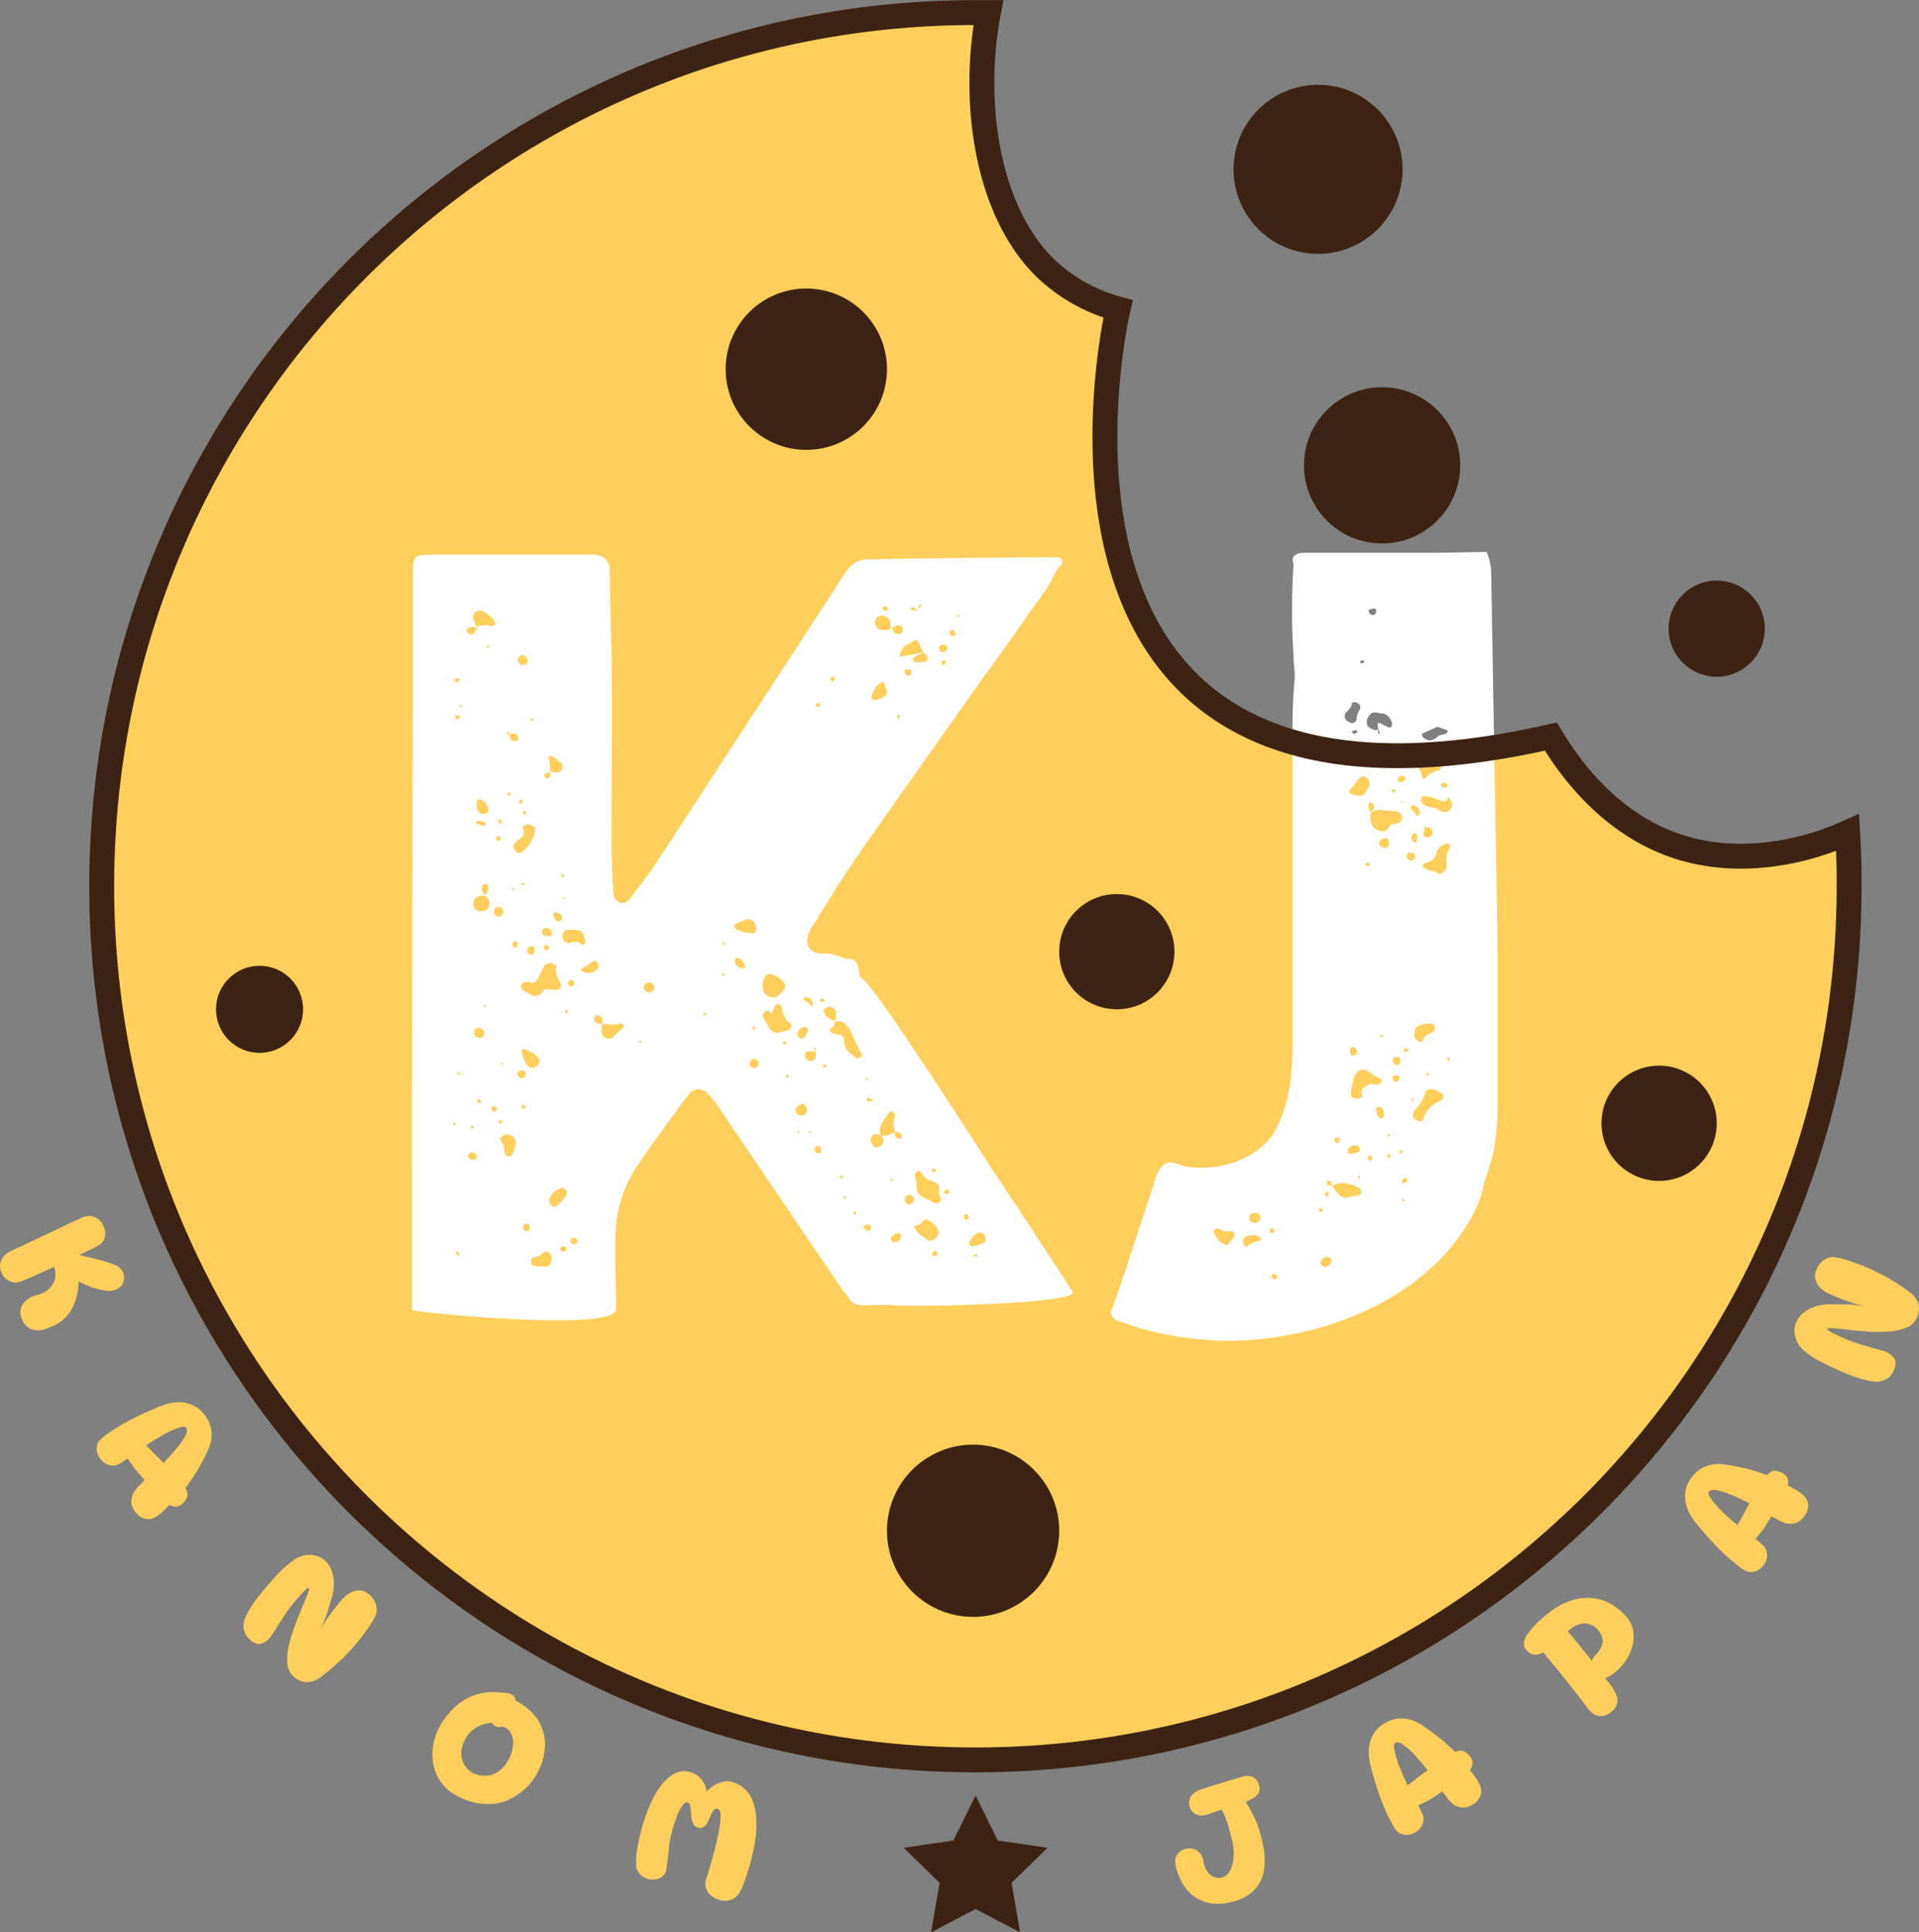 <svg xmlns="http://www.w3.org/2000/svg" viewBox="0 0 539.52 543.29"><rect x="0" y="0" width="539.52" height="543.29" fill="#808080" stroke="none"/><defs><style>.cls-1,.cls-6{fill:#ffcf5c;}.cls-1,.cls-5{stroke:#fff;}.cls-1,.cls-4,.cls-5{stroke-miterlimit:10;}.cls-1{stroke-width:0.25px;}.cls-2{fill:#3c2313;}.cls-3{fill:#fff;}.cls-4,.cls-5{fill:none;}.cls-4{stroke:#3c2313;stroke-width:7px;}</style></defs><g id="Layer_1" data-name="Layer 1"><path class="cls-1" d="M655.71,281.51c-13.68,6.17-30.41,8.74-45.29,4.65-21-5.76-33.17-23.33-38.14-31.64-158.4,36-121.68-120.24-121.68-120.24a47.41,47.41,0,0,1-20.44-11.49c-16.62-16.25-20.75-47-16-71.82-1.22,0-2.44,0-3.66,0-135.66,0-245.63,110-245.63,245.63s110,245.63,245.63,245.63,245.64-110,245.64-245.63C656.19,291.51,656,286.49,655.71,281.51Z" transform="translate(-136.27 -47.15)"/><circle class="cls-2" cx="72.97" cy="283.77" r="12.24"/><path class="cls-3" d="M252.35,245.63v-36c0-6.53,0-6.53,6.26-6.53h44.88c2.61.26,3.91,1.57,4.17,3.92l.52,23.74c.26,17.48,0,35,0,52.44,0,4.18.26,8.09.26,12a6.32,6.32,0,0,1,.27,2.09c0,1.57.26,2.87,1.82,3.65,1.57.53,2.61-.78,3.39-1.82,2.09-2.87,4.44-5.74,6.53-8.87l53.74-82.45a7.23,7.23,0,0,1,6-3.39c15.92-.26,32.1-.52,48-.52a16.5,16.5,0,0,1,3.65,0c1,0,2.61-.53,3.14,1,.26,1-1.05,1.57-1.57,2.35-2.61,5.74-5.22,8.61-7.57,12-5.74,8.35-11.74,16.44-17.48,24.53-10.43,14.87-21.13,29.74-31.57,44.87-4.17,6-8.09,12.53-12,18.79-.52.52-.78.78-.78,1.3-1.83,3.65-.52,6.79,4.17,6.52,2.61-.26,4.7,1.57,7.31,1.57,1.3,0,1.82,1.31,2.08,2.35s.27,2.87,1.05,3.13c3.91,2.09,35.48,52.18,38.09,55.83,3.13,4.7,20.87,31.57,21.14,32.36.78,3.13-42,4.17-50.36,3.65-2.87-.26-6,0-8.87,0a4.21,4.21,0,0,1-3.65-1.83,6.42,6.42,0,0,0-1.57-2.08l-35-51.66a26.47,26.47,0,0,0-3.39-4.18,3.32,3.32,0,0,0-4.7,0L328,357.3c-4.43,6.26-9.13,12.26-13.3,18.79a36,36,0,0,0-5.22,15.39c-.52,5.74,0,18,0,23.74,0,6.53-55.58,1-57.4.26C252.09,412.09,252.09,287.9,252.35,245.63Zm11.74,117.93a.25.25,0,0,0,.26-.26c0-.26-.26-.52-.26-.78-.26.26-.52.52-.52.78C263.83,363.3,263.83,363.56,264.09,363.56Zm1-124.71s.26-.52.52-.52c-.26-.26-.52-.53-.78-.53s-.78.27-.78.53C264.09,238.85,264.61,239.11,265.13,238.85Zm-.26,10.43c.26,0,.52-.26.78-.26-.26-.26-.26-.78-.52-.78s-.78,0-.78.26C264.09,249,264.35,249.28,264.87,249.28Zm0,150.81c.26.26.52.26.52,0a1.56,1.56,0,0,0-.26-1c-.26-.26-.52,0-.78.26Zm.78-51.14-.26-.26h-.26c-.52.26-.26.52,0,.52S265.65,349.21,265.65,349Zm0-102.8a.57.57,0,0,1,.53-.52c0-.26-.26-.26-.26-.52l-.53.52A.81.81,0,0,0,265.65,246.15Zm3.4-20.61a3,3,0,0,0,1.3-1.82,2.45,2.45,0,0,0-2.35,0c-.52.26-.52.78-.26,1.3S268.52,225.54,269.05,225.54Zm.26,147.68c.52,0,1-.26,1-.79a1.23,1.23,0,0,0-1.3-1.3,1,1,0,0,0-1.05,1C268,373,268.52,373.22,269.31,373.22Zm.26-9.14a.25.25,0,0,0-.26-.26c-.26-.26-.52,0-.52.26-.27.27,0,.27,0,.53Zm.78-140.63a5.18,5.18,0,0,1,2.87-.52c.52,0,1,.26,1.57.26.26,0,.52-.26.78-.52,0-1.56-2.35-2.87-3.39-3.65a2.24,2.24,0,0,0-1.83,0,1.92,1.92,0,0,0-1,2.09A10.19,10.19,0,0,0,270.35,223.45Zm1.57,79.84c1.56,0,2.34-1.3,1.82-3.13l-.78-1a3.1,3.1,0,0,0-2.61.26,2,2,0,0,0-.78,2.61A1.87,1.87,0,0,0,271.92,303.29ZM271.4,339a1.44,1.44,0,0,0,1-1.57c0-.78-1-1.3-1.83-1.3a1.43,1.43,0,0,0-1,1.56C269.57,338.52,270.61,339,271.4,339Zm-.79-60.27a3.74,3.74,0,0,0,1.57.52c.52.26.52,0,.52-.52,0-.26,0-.26-.26-.52a10.71,10.71,0,0,0-1.31-.27,1.52,1.52,0,0,0-1,.27C269.83,278.51,270.35,278.77,270.61,278.77Zm1.05-2.87a1.49,1.49,0,0,0,1.82-.52c.52-1.31-1.3-3.4-2.35-3.4h-.52C269.83,273.29,270.35,275.64,271.66,275.9Zm-.53,81.4a.91.91,0,0,0,.53-.26c-.26-.26-.53-.52-.53-.78a.69.69,0,0,0-.78.78C270.61,357,270.87,357.3,271.13,357.3Zm1.57-58.44a3.92,3.92,0,0,0,.78-1.83,1,1,0,0,0-.52-1.3,1.56,1.56,0,0,0-1,.26,11.26,11.26,0,0,1-.26,1.3A3.35,3.35,0,0,0,272.7,298.86Zm0,31.57a.81.81,0,0,0,.26-.52h-.78v.26C272.44,330.17,272.7,330.17,272.7,330.43Zm1-101.5c0-.26,0-.26-.52-.26v.52C273.48,229.46,273.74,229.19,273.74,228.93Zm1.83,130.72.52-.78a1,1,0,0,0-1.3-.53c-.26,0-.26.53-.26.79C274.79,359.65,275.05,359.91,275.57,359.65Zm1-54.79c.52,0,1.05-.52,1.31-1.31-.26-.78-.52-1.3-1.31-1.3-.78-.26-1.3.26-1.3,1A1.31,1.31,0,0,0,276.61,304.86Zm-.52-21.4c.52.26,1,0,1-.52,0-.26-.26-.52-.52-.78-.26.26-.78.26-.78.52S275.83,283.46,276.09,283.46Zm.78-4.69a.57.57,0,0,0,.53-.52c0-.27-.27-.53-.53-.79-.26.26-.52.52-.52.79S276.87,278.77,276.87,278.77ZM276.61,363c.26,0,.79,0,.79-.26s-.27-.52-.27-.78a2.62,2.62,0,0,0-.78.26C276.35,362.52,276.61,362.78,276.61,363Zm.79-16.44c0-.26.26-.52.26-1l-.79.78C277.13,346.34,277.13,346.34,277.4,346.6Zm1,25.31a1.27,1.27,0,0,0,1.83,0,9.28,9.28,0,0,0,1-2.87,2.42,2.42,0,0,0-2.61-2.87c-1,0-2.09,1.31-1.57,1.83C278.44,369.3,277.66,370.87,278.44,371.91Zm1.3-118.45c-.26,0-.52-.26-.78-.52l-.26.26C279,254,279.48,253.72,279.74,253.46Zm-.52,17.22c.52.26.78,0,.52-.52a.25.25,0,0,1-.26-.26.56.56,0,0,0-.52.52A.25.25,0,0,0,279.22,270.68Zm1.83-15.13c.78,0,1-.26,1-.79-.26-1.56-1.3-1.3-2.35-1.3C279.48,254.5,279.74,255.55,281.05,255.55Zm-.26,42c.26,0,.26,0,.26-.26l-.52-.52-.26.26Zm.78,15.92a1,1,0,0,0,.26-.78c0-.79-.52-1.05-1-.79a2,2,0,0,0-.52,1.05A1,1,0,0,0,281.57,313.47Zm-.52-27.4c.26.52.78.79,1,1.05a1,1,0,0,0,.79-.26,9.42,9.42,0,0,0,3.91-6.27c.26-.78-1-1.56-2.09-1.56s-1.56.52-1.3,1.3c.52,1.05.26,1.83-.79,2.61a6.11,6.11,0,0,0-1.82,1.83A1.14,1.14,0,0,0,281.05,286.07Zm2.09-51.92a1.62,1.62,0,0,0,1.56-1c0-.78-.78-1.83-1.56-1.83-.53,0-1.05.52-1.31,1.31A1.65,1.65,0,0,0,283.14,234.15Zm0,116.11c.78,0,1-.53,1-1.31,0-.52-.52-.78-1-.78-.79,0-1.31.26-1.31,1S282.35,350.26,283.14,350.26ZM282.88,273c.26,0,.26-.52.52-.79a2.71,2.71,0,0,1-.79-.26c-.26.26-.52.53-.52.79C282.35,273,282.61,273.29,282.88,273Zm10.95,50.61c-.52-1.56-1.82-2.87-1-4.95a3.2,3.2,0,0,0-1.31-.52,1.78,1.78,0,0,0-2.34.78l-1.83,3.65c-.52.52-1,1.31-2.09.78a2,2,0,0,0-2.34.53c-.53,1.3.52,1.82,1.56,2.34.26,0,.52.26.78.53a2.47,2.47,0,0,0,3.39-.53,2.09,2.09,0,0,1,1.05-1c.78,0,1.82.26,2.87.26S294.35,324.43,293.83,323.64Zm-10.69-27.39.78-.52c-.26,0-.52-.26-.78-.26,0-.27-.26,0-.26.26A.91.91,0,0,1,283.14,296.25Zm1.3,50.35c.52.79,1,.79,1.83.79a2,2,0,0,0,1.56-1.83,1.56,1.56,0,0,0-.26-1c-1-1.31-2.61-1.83-4.17-2.61,0,0-.52.52-.52.78A10.24,10.24,0,0,0,284.44,346.6Zm-.78,12.27a.91.91,0,0,0,.26-.53c0-.26-.26-.52-.78-.52a.81.81,0,0,1-.26.52C282.88,358.61,283.14,358.87,283.66,358.87Zm0-82.71c.52,0,.52-.26.52-.78a.26.26,0,0,1-.26-.27c-.52,0-.78.27-.52.79Zm.78,117.15a.69.69,0,0,0,.78-.79c0-.78-.26-1.3-1-1.3a.69.69,0,0,0-.78.78C283.14,392.79,283.66,393.31,284.44,393.31Zm1.31-77.75a1.28,1.28,0,0,0,.78-1.57c0-.52-.52-.78-1-.78a1.43,1.43,0,0,0-1,1.56A1.21,1.21,0,0,0,285.75,315.56Zm.26-65.75c0-.26.26-.26,0-.53l-.26-.26c-.27.26-.53.53-.27.79ZM286.53,403a4.57,4.57,0,0,0,1.56.26h1.05c1.3.26,1.82-.52,2.08-1.56a2,2,0,0,0-.26-2.09c-1-1-1.56-.52-2.61.26-.26.52-1.3.52-1.82.78-.78,0-1,.79-1,1.57C285.75,402.7,286,403,286.53,403Zm3.91-92.62c.78,0,1-.26,1-.79a1.68,1.68,0,0,0-1.56-1.56,1.24,1.24,0,0,0-1.31,1.3C288.88,310.34,289.66,310.34,290.44,310.34Zm-.78,3.91a1,1,0,0,0,1-.52.79.79,0,1,0-1.56-.26C289.14,313.73,289.14,314,289.66,314.25Zm.52-48.27c.52,0,.78-.52.78-1v-.78a1,1,0,0,0-.78.26c-.52,0-1,.52-.78,1C289.4,265.72,289.92,266,290.18,266Zm.78-2.08c.26.26.52.26,1.05.26a1.63,1.63,0,0,0,1.56-2.87c-.78-.53-1.56-1.83-3.13-1.57A26.15,26.15,0,0,1,291,263.9Zm.26,122.1a1.27,1.27,0,0,0,1.83,0,15.19,15.19,0,0,0,2.61-3.13l-.26-1.3-1-.53c-1.56.53-3.13,1.31-3.65,3.13A1.62,1.62,0,0,0,291.22,386Zm2.09-79.84a1.12,1.12,0,0,0,1-1,1.76,1.76,0,0,0-1-1.31,1.56,1.56,0,0,0-1-.26c-.52.26-.52.79-.26,1.31C292.27,305.64,292.53,306.16,293.31,306.16Zm1.31,92.89c.26,0,.78-.26.78-.52.26-.53-.26-1-.78-1-.27,0-.79.26-.79.52C293.57,398.53,294.09,399.05,294.62,399.05Zm-.27-105.15.53-.52c0-.52-.26-.52-.53-.52s-.52.26-.26.26C294.09,293.38,294.35,293.64,294.35,293.9Zm.27,6c.26,0,.52-.26.26-.52h-.53C294.35,299.64,294.62,299.64,294.62,299.9Zm1.3,12.26c1,.26,2.09-.78,3.13,0,.52.26,1,1,1.57.26s-.53-3.39-1.31-3.65a17.26,17.26,0,0,0-3.65-.26,2.07,2.07,0,0,0-1.31,2.09C294.62,311.38,294.88,312.16,295.92,312.16ZM295.66,332a.25.25,0,0,0,.26-.26c0-.52-.26-.78-.52-.52a.25.25,0,0,0-.26.26C295.14,332,295.4,332.25,295.66,332Zm1.3-7.56c.53,0,.79-.52.79-1.05-.26-.26-.52-.78-.79-.78-.52,0-.78.26-1,.78A1,1,0,0,0,297,324.43Zm.79,72.53a.69.69,0,0,0,.78-.78c0-.52-.26-1.05-.78-1.05a1,1,0,0,0-1.05,1.05C296.7,396.7,297.23,397,297.75,397ZM303,320.51a6.72,6.72,0,0,0,1.57-1.3c0-.26,0-1-.26-1.31a1,1,0,0,0-1.31-.52,21.2,21.2,0,0,1-3.65,2.35A3.45,3.45,0,0,0,303,320.51Zm.79,14.09c.52.52,1.3.26,1.82.52V333.3l-1.3-.79a1.13,1.13,0,0,0-1,1.05C303.23,333.82,303.49,334.6,303.75,334.6Zm4.43,4.44,3.13-2.87c.27,0,.27-.52.27-.79a2,2,0,0,0-1.05-.52c-1.56.79-3.39,0-5,.26,0,1.05-.52,1.83,0,2.87A2,2,0,0,0,308.18,339Zm8.09,1.3h.26c0-.52-.26-.78-.52-.52C316,340.08,316,340.34,316.27,340.34ZM318.1,326a1.42,1.42,0,0,0,2.09-1,1.44,1.44,0,0,0-1.05-1.57,1.76,1.76,0,0,0-1.83,1.05A1.27,1.27,0,0,0,318.1,326Zm16.44,6.52c.26,0,.26,0,.26-.26s-.26-.26-.53-.52c0,.26-.26.26-.26.52S334.27,332.78,334.54,332.51Zm5.21-10.95A.91.91,0,0,1,340,321a.9.9,0,0,1-.52-.27.5.5,0,0,0,0,.79Zm0-8.61.26-.26v-.53c-.26-.26-.52-.26-.52.26C339.49,312.69,339.49,312.69,339.75,313Zm3.66-4.44a12.3,12.3,0,0,0,4.43,1c.52.27,1.05-.52,1.05-1.3,0-1.3-1.31-2.87-2.35-2.61a12.66,12.66,0,0,0-3.39,1.31C342.62,307,342.88,308.51,343.41,308.51Zm1.56,11c.26-.26.78-.26.78-.52a3.47,3.47,0,0,0-2.08-2.61c-.52,0-.79.52-.79,1C342.88,318.69,343.93,319,345,319.47Zm3.39,27.92c1.05,0,1.05-.79,1.31-1.31a1.65,1.65,0,0,0-1.57-1.3,1.43,1.43,0,0,0-1,1.56C347.06,347.13,347.58,347.39,348.36,347.39Zm-.26-10.7.52-.52c0-.26-.26-.52-.52-.79,0,.27-.26.53-.26.79A.91.91,0,0,0,348.1,336.69Zm5.74-9.13c1.31-.26,3.13-2.09,3.13-3.13v-.52A6.78,6.78,0,0,0,352.8,321a1.56,1.56,0,0,0-1,.26c-1.05.78-1.57,3.65-.79,4.69A3,3,0,0,0,353.84,327.56Zm-1.56,8.09a2.82,2.82,0,0,0,2.87,1.82l2.87-.78c.52-.52,1-1.31.52-1.83-1.83-1-2.09-2.87-2.61-4.69a1.17,1.17,0,0,0-1-.79c-.27,0-.79.53-1.05,1.05l-.78,1.82-.52-.78c-.52-.26-1.05-.26-1.31.26a1,1,0,0,0-.52,1.31Zm4.43,5.21c.52,0,.52-.26.52-.78l-.26-.26c-.52,0-.78.26-.52.52C356.45,340.6,356.45,340.6,356.71,340.86Zm.79,9.4a.56.56,0,0,0,.52-.53c0-.26,0-.26-.26-.52a.57.57,0,0,0-.53.52C357.23,350,357.5,350,357.5,350.26Zm4.69,10.43c1.05-.52,1.05-1.3.78-2.35l-.78-1c-.52.26-1,.26-1.3.52-.79.52-1.31,1.31-.79,2.09A1.76,1.76,0,0,0,362.19,360.69Zm-1.3,5v-.78a.81.81,0,0,0-.52.26C360.37,365.39,360.37,365.65,360.89,365.65Zm.26-26.61a1.26,1.26,0,0,0,1.56-.79l.79-1.3c-.26-.52-.26-1-.53-1a1.74,1.74,0,0,0-2.08.78A1.47,1.47,0,0,0,361.15,339Zm2.09-10.18,1.56,1.31c0-1.05,0-1.83-.78-2.35-.52-.26-1.31-.52-1.57-.26C361.67,328.34,362.71,328.6,363.24,328.86ZM362.71,343c0,.52-.26,1.05,0,1.57.26.26.79.78,1.05.78.78.26,1.3,0,1.82-.78a2.31,2.31,0,0,0-.26-1.83,9.85,9.85,0,0,0-2.87.26Zm1.31,22.7.26-.26c0-.26,0-.26-.52-.26C363.5,365.39,363.5,365.65,364,365.65Zm1.82-23.74-.26-.26c-.52.26-.26.78-.26,1Zm.79,29.48c.26,0,.26,0,.52-.26,0-1.57-.26-1.83-.78-1.83-.79,0-1.05.26-1.05.79C365.32,370.87,365.58,371.39,366.63,371.39Zm-.26-125.5c0,.26.26-.26.52-.52,0-.26-.26-.52-.26-.78-.26.26-.79.26-.79.52C365.32,245.37,365.58,245.89,366.37,245.89Zm1,83c.26,0,.52-.26.78-.52l-.78-.52-.78.52C366.89,328.6,367.15,328.86,367.41,328.86Zm1,18.27.26-.26c0-.53-.26-.53-.52-.53a.91.91,0,0,0-.52.26C367.67,347.13,367.93,347.39,368.45,347.13Zm-.26-14.88a5,5,0,0,0,2.87,1.83v.26c.79-2.61.26-4.17-1.56-4.17a2.27,2.27,0,0,0-1.57.78C367.67,331.21,367.93,331.73,368.19,332.25Zm4.18,5.74c1,.26,1.3.79,1.3,1.83,0,2.35,1.83,3.39,3.39,4.7,0,.26.79,0,1.31-.26.26-.26.52-.79.26-.79-1.83-2.61-2.35-6.26-4.7-8.61a2.85,2.85,0,0,0-2.87-.52,1.88,1.88,0,0,1-.78,1.57c-.78.52-.78,1.3,0,1.56A4.91,4.91,0,0,0,372.37,338ZM370,238.85c.26-.26.78-.26.78-.52.26-.26.26-.79,0-.79-.52-.26-1,0-1,.53A2.62,2.62,0,0,1,370,238.85Zm2.87,139.58c0,.27.26,0,.26-.26.26-.26,0-.52-.52-.52a.25.25,0,0,0-.26.26C372.37,378.17,372.37,378.43,372.89,378.43Zm1,6c0-.27.26-.27.26-.53a.56.56,0,0,0-.52-.52l-.26.52C373.67,383.91,373.67,384.17,373.93,384.44Zm2.87,4.17.26-.26c0-.26-.26-.52-.52-.78a.56.56,0,0,1-.52.52C376.28,388.35,376.54,388.61,376.8,388.61Zm3.39,4.7a1.12,1.12,0,0,0,1.05-1.05c0-.52-.52-.78-1.05-.78-.52-.26-1.3.52-1,1Zm-.26-42.53c.26,0,.26,0,.26-.52-.26-.26-.52-.26-.52.26A.25.25,0,0,0,379.93,350.78Zm.26,6h1.57q-.39-.78-.78-.78a.65.65,0,0,0-1.05.26ZM382,369.56a1.53,1.53,0,0,0,1.83-.26c1.3-1,1-2.08,0-2.87-1.05-.52-1.83-.78-2.61.53C380.72,367.74,381.24,368.78,382,369.56Zm-.26-125.75a1.16,1.16,0,0,0,1.3,0c2.87-1.05,3.14-1.57,1.57-5-1.83.52-2.61,2.09-3.13,3.65C381.24,243,381,243.54,381.76,243.81Zm2.09-19.57a5.66,5.66,0,0,0,2.87-.26c0-1,0-2.35-.79-3.13a2.47,2.47,0,0,0-2.34-.53,2.07,2.07,0,0,0-1.31,2.09A2.24,2.24,0,0,0,383.85,224.24ZM388,365.39a5.13,5.13,0,0,1-.26-3.91,1.35,1.35,0,0,0-.78-1.83c-.52,0-.78.26-1.05.78-1.3,1.83-2.87,3.65-2.08,6C385.15,366.69,386.46,366.17,388,365.39Zm-3.13-146.63c.52.26,1,0,1-.52,0-.26-.52-.53-.52-.79-.26,0-.78.26-.78.53A.5.5,0,0,0,384.89,218.76Zm1.83,160.46c.26,0,.52-.26.52-.79-.26,0-.52.27-.78.53Zm.78,17.22a1.81,1.81,0,0,0,2.09-2.09s-.26-.52-.52-.52a2.5,2.5,0,0,0-2.35,1.56C386.72,395.92,387,396.18,387.5,396.44ZM387.76,225a1.55,1.55,0,0,0,1.83.26c.52-.26.52-.78.52-1.3a1.43,1.43,0,0,0-1.57-1l-1.56.79Zm1,142.2c.79.26,1.05,0,1.05-.53,0-1-1.05-1.3-1.83-1.3C387.76,366.17,387.76,367,388.8,367.22Zm0-118.2c.27.26.53,0,.53-.26v-.52c-.53-.26-.79,0-.79.26S388.54,249,388.8,249Zm7.05-18.52-1.31-2.61c-.26-.52-.78-1-1.3-.52-1.83,1-3.91,1.82-3.91,4.43A58.27,58.27,0,0,0,395.85,230.5ZM392.2,237c0-.26.26-.52.26-1-.26-.52-.79-1-1.57-.52-.26,0-.26.52-.26.78A1.1,1.1,0,0,0,392.2,237Zm-.26,148.72a1.31,1.31,0,1,0-1.31-1.3A1.23,1.23,0,0,0,391.94,385.74Zm.78-167h1.56c-.52-.26-1-.78-1.3-.78-.52-.27-.78,0-.52.52Zm.52,14.61h2.09c.78,0,1.82-.26,1.82-1.31a6.89,6.89,0,0,0-1.3-1.56c-.78.78-2.09.78-2.87,1.83Zm3.65,162.29c.52.78,1.57.26,2.35-.27.78-.78,1.3-1.82.52-2.87a7.57,7.57,0,0,0-2.61-2.34c-1-.53-1.56.78-2.34,1.3a3.36,3.36,0,0,1-1.57.26C393.76,393.83,395.59,394.61,396.89,395.66ZM394,380.78a2.75,2.75,0,0,0,1.57,2.87l3.13,1.57c1,.52,2.09,0,2.09-1.05-.27-.78-.79-1.56-.53-2.34.26-1.57-.52-2.09-1.82-2.61a4.15,4.15,0,0,1-3.13-2.35c-.26-.52-.79-.52-1.31-.26s-.52.78-.52,1.3A11.21,11.21,0,0,1,394,380.78Zm1.05-163.07c0-.26.26-.26.26-.52a.25.25,0,0,1-.26-.26l-.53.78v.53C394.81,218.24,394.81,218,395.07,217.71Zm3.65,158.9c.52,0,.78,0,.78-.52-.26,0-.52-.26-.78-.53l-.26.27C398.2,376.35,398.46,376.61,398.72,376.61Zm.52,23.74s.52-.26.52-.52c.26-.52,0-.78-.52-1-.26.26-.78.26-.78.52C398.2,399.83,398.46,400.35,399.24,400.35Zm2.09-169.85a1.23,1.23,0,0,0,1.3-1.31c0-.52-.52-.78-1-.78-.78,0-1.31.26-1.31,1.05A1,1,0,0,0,401.33,230.5Zm0,3.65c.26,0,.52-.26.78-.52s.26-.52-.26-.78c-.26,0-.78,0-.78.26C400.81,233.63,401.07,233.89,401.33,234.15Zm1,148.72c.26,0,.52-.26.78-.26,0-.52,0-1-.52-1-.26,0-.78.26-.78.52C401.59,382.61,401.85,382.87,402.37,382.87Zm2.09-156.81.52-.52a1.43,1.43,0,0,0-.78-1.3c-.52,0-1.05.26-.78,1C403.42,225.8,403.68,226.06,404.46,226.06Zm1.56-5.48v-.26a.25.25,0,0,0-.26-.26c-.52,0-.52.26-.26.52Zm2.35,169.6c0-.26.26-.53.26-.79,0-.78-.52-1-1-.78a2.62,2.62,0,0,0-.26.78C407.33,389.92,407.85,390.18,408.37,390.18Zm.79,7.3c.78.26,3.65-.52,4.17-1.3v-1.05a1.48,1.48,0,0,0-2.09-1.3,4.61,4.61,0,0,0-2.35,2.61C408.63,396.7,408.89,397.22,409.16,397.48Zm1.3,3.13.78-.52c-.26-.26-.52-.26-.52-.52l-.52.52A.91.91,0,0,0,410.46,400.61Z" transform="translate(-136.27 -47.15)"/><path class="cls-3" d="M461.59,377.13c2.09-3.91,3.39-3.65,7.57-2.09,8.35,1.57,19-1,24.78-8.61,5.48-9.13,5.74-18.78,5.74-29.22V264.68c0-8.87-.26-17.48.53-26.09.26-2.35-.26-4.44-.26-6.79a201.94,201.94,0,0,1,0-26.09c-.79-1.82.26-2.87,2.34-3.13h37.83l14.09-.26a15.7,15.7,0,0,1,1.31,6.26l1.82,106.71v43.32a82,82,0,0,1-1,11.48c-.52,2.61-1.3,5-2.09,7.56-1,2.61-1.3,5.22-2.34,7.83-9.14,20.61-30.79,32.61-52.19,36.79a96.14,96.14,0,0,1-21.13,1.82c-8.87-.52-17.74-1.82-26.09-4.95l-2.35-.79c-1.3-.78-1.82-1.82-1.3-3.13C450.37,411.83,459.24,384.17,461.59,377.13Zm19.83,20.09,1.83-2.35c.26-.78-.26-1.82-.79-1.56a5.41,5.41,0,0,1-3.65-.79c-.52-.26-1.56.79-1.3,1.31C478.55,395.39,479.33,397,481.42,397.22Zm5.48.52c.78-1.3,2.35-1.3,3.65-1.82.26,0,.26-.26.26-.53l-.26-.26c-1-1-2.87-.78-4.17-.26a1.64,1.64,0,0,0-.26,2.35C486.12,397.48,486.64,397.74,486.9,397.74Zm2.35-6.78a1.23,1.23,0,0,0,1.3-1.31,1.3,1.3,0,0,0-1.3-1.56,1.74,1.74,0,0,0-1.83,1.56A1.67,1.67,0,0,0,489.25,391Zm4.69,2.87c.53,0,.79-.52.53-1-.26-.27-.53-.27-1.05-.27,0,.27-.26.53-.26.79C493.42,393.57,493.68,393.83,493.94,393.83Zm.53,13c.78,0,1-.52.78-1,0-.26-.52-.52-.78-.52-.53,0-.79.52-.79,1Zm13-19c.26.26.52,0,.78-.26,0-.26-.26-.53-.52-.79-.26,0-.52.26-.78.26C507.25,387.31,507.25,387.83,507.51,387.83Zm1.31,15.65a5.68,5.68,0,0,0,1.3-.78,1.27,1.27,0,0,0,.26-1.83,1.72,1.72,0,0,0-1.56-.26c-.27.26-.79.52-1.05,1.05a1.28,1.28,0,0,0-.26.78C507.77,403,508.29,403,508.82,403.48Zm.78-20.09a1,1,0,0,0,.26-.78c0-.26-.52-.26-.78-.52,0,.26-.26.52-.26.78C508.82,383.39,509.34,383.65,509.6,383.39Zm1-2.87v-1c0-.26-.52-.52-.78-.52-.52.26-.52.78-.26,1.3C509.86,380.52,510.12,380.52,510.64,380.52Zm2.09,2.61a5.47,5.47,0,0,0,1.83.78l4.17-.78a2.62,2.62,0,0,0,.26-.78,1.6,1.6,0,0,0-.26-1.05,11.08,11.08,0,0,0-5-1.56,6.86,6.86,0,0,0-2.87.78A15.93,15.93,0,0,0,512.73,383.13ZM512,368.52c.52,0,.78-.26,1-.78-.26-.26-.26-.78-.52-.78-.52-.27-1.05.26-1.05.78C511.42,368,511.69,368.26,512,368.52Zm2.87-109.32c.26.78.26-1.57.26-2.09s0-.78-.79-.78c-.26,0-.26.52-.26.78Zm1-8.87a1.3,1.3,0,0,0,1.83-1.31c0-1.3.78-1.82,1-2.87.26-.78-.78-1.56-1.56-1.56-.27,0-.79,0-.79.26,0,1.3-1.3,2.09-1.82,2.87C514,248.76,514.56,249.81,515.86,250.33Zm-.52,121.06a4.5,4.5,0,0,0,3.13-.52v-.78c0-.26-.26-.79-.52-.79a2.22,2.22,0,0,0-2.87,1.31A2.62,2.62,0,0,0,515.34,371.39Zm.78-101,2.09.52c1.56.26,2.35-1.57,2.87-2.61a1.91,1.91,0,0,0-.52-2.35,1.3,1.3,0,0,0-1.83-.26c-1,1-1.83,2.35-2.87,3.39A.83.83,0,0,0,516.12,270.42Zm.52,73.58c.79-.27,1.05-.53,1.05-1.05a1.2,1.2,0,0,0-.79-1.3c-.78-.26-1.3.52-1,1.3C515.86,343.47,516.12,344,516.64,344Zm1.57,12c.26,0,.52-.26,1-.53,0-.78-.26-1.56,0-2.08s1-.79,1.57-1.05c1-.78,2.09,0,3.13-.26.26,0,.52-.52.78-.78,0,0,0-.78-.26-.78a14.84,14.84,0,0,1-3.39-2.09c-1.57-1.3-3.91,0-4.18,2.09a20.83,20.83,0,0,0-.78,3.91C515.86,355.47,516.9,356.26,518.21,356ZM516.9,253.46c.27,0,.53-.26.79-.26.52,0,0-.78-.26-.78s-.53.26-1,.26C516.12,252.68,516.64,253.46,516.9,253.46Zm1.83,124.71v-.26a.25.25,0,0,0-.26-.26q-.78.39,0,.78Zm.52-144.54c.52,0,.79-.78.26-.78h-.26c-.52,0-.52.26-.52.52S519,233.63,519.25,233.63Zm2.09,56.88c0-.26,0-.78-.26-.78h-.52c-.52.26-.52.52-.26.78S521.08,290.51,521.34,290.51Zm2.35-38.62v1.05a.91.91,0,0,0,.26.52c.26,0,.26,0,.26-.26a.91.91,0,0,1-.26-.52c0-.26-.26-1.05-.26-.79,0-1-.52-1.82.78-1.3l1.57.78c2.87,1.57,1.56-3.65-1.31-3.65-.52,0-1.3-.26-2.09-.26s-1.3.52-1.82,1.56a2.51,2.51,0,0,0,0,2.35C521.6,252.15,523.69,252.94,523.69,251.89ZM521.34,261h.26a2.13,2.13,0,0,0,2.35-2.09,1.44,1.44,0,0,0-1-1.57c-1-.52-2.35.26-2.35,2.35C520.56,260.24,520.56,261,521.34,261Zm.26,112.45.52-.78c-.26-.53-.52-.79-1-.53-.26,0-.26.53-.26.79S521.34,373.48,521.6,373.48Zm.26-98.1c.26-.27.78-.79.78-1.31a1.35,1.35,0,0,0-.52-1,.79.79,0,0,0-1,0,1.16,1.16,0,0,0,0,1.3C521.34,274.85,521.6,275.64,521.86,275.38Zm.52-55.32c.53,0,.79-.52.79-1a1.14,1.14,0,0,0-.26-.78c-.79,0-1.83.26-1.83.52A1.23,1.23,0,0,0,522.38,220.06Zm.79,60.27c1.82,1.05,2.87.79,3.91-1,.52-.78,1.56-.26,2.35-.78a1.44,1.44,0,0,0,1-1.57,1.65,1.65,0,0,0-1.3-1.56,4.34,4.34,0,0,0-1.83-.27c-1.83,0-4.17-.78-5.48.53-.26.26-.26.26-.26.52C521.6,278.25,521.6,279.29,523.17,280.33Zm1.3,81.41c.26-.26.78-.26.78-.53.26-1,.26-2.08-.78-2.6a.93.93,0,0,0-.78-.27c-.26.27-.78.53-.52.79A3.23,3.23,0,0,0,524.47,361.74Zm1.31-76.19c.78,0,1-.78,1-1.56s-.52-1.31-1.31-1.05A1.75,1.75,0,0,0,524,284,1.56,1.56,0,0,0,525.78,285.55Zm-.79,53v-.27l-.26-.26c-.52.26-.52.53-.26.79C524.73,338.78,524.73,338.78,525,338.52Zm1.57,28.17c.26,0,.52,0,.52-.26v-.26c-.26-.26-.52-.26-.78.26Zm0,6a.57.57,0,0,0,.52-.53c0-.26,0-.26-.26-.52a.56.56,0,0,0-.52.52A1,1,0,0,0,526.56,372.7Zm.78-112.2a1.66,1.66,0,0,0,2.35.26.81.81,0,0,1,.26-.52c.52-.52-.52-1-1-1.56a1.27,1.27,0,0,0-1.83,0A1.28,1.28,0,0,0,527.34,260.5Zm.78,9.4c.52,0,.52-.79.26-.79h-.52c-.26,0-.52.53-.26.53S527.86,269.9,528.12,269.9Zm.79,81.4c.52-.26,1-.78.78-1.3,0-.53-.52-.53-1.05-.53-.78,0-1,.53-.78,1C527.86,351,528.38,351.3,528.91,351.3Zm0-4.7c.52,0,1-.26,1-.78a1.26,1.26,0,0,0-.78-1.56,1.21,1.21,0,0,0-1.31.78A1.42,1.42,0,0,0,528.91,346.6ZM530,267c.52,0,1.3-.26,1.3-1,0-.26-.26-.78-.52-.78a1.43,1.43,0,0,0-1.56,1C528.91,266.77,529.43,267,530,267Zm.26,104.36c.26-.26.52-.52.52-.78a1,1,0,0,0-.78.26.56.56,0,0,0-.52.52Zm.26-98.62h.26c.52,0-.52-.53-.52-.26A.25.25,0,0,0,530.47,272.77Zm.52,107a1.41,1.41,0,0,0,1-.78.91.91,0,0,1-.26-.53,1,1,0,0,0-1.31.53C530.21,379.48,530.47,379.74,531,379.74Zm-.26,5.22.52-.52c-.26,0-.52-.27-.78-.27A1,1,0,0,0,530.73,385Zm.52-42,1-.26c-.26-.26-.26-.78-.52-.78-.27-.26-.53,0-.79.26S531,342.69,531.25,343Zm1.83-53.75c.52-.26,1-.52,1-1,0-.78-.26-1.3-1-1.3-.78-.27-1.3.26-1.3,1S532.3,288.94,533.08,289.2Zm1.3-12.78a1.31,1.31,0,0,0,.79-.26c.78-.78-.52-2.61-1.57-2.61-.26,0-.78.26-.78.52C532.82,275.11,534.38,275.38,534.38,276.42Zm0,7.57c0-.53.27-1.05.27-1.57s-.27-1-.79-1-.78.52-.78,1C533.08,283.46,533.6,284,534.38,284Zm-1,72.79c0-.26.26-.26.26-.78-.26-.26-.52,0-.52.26S533.08,356.52,533.34,356.78Zm1.57,5.48c.52.26,1.56,0,1.56-.78.78-2.61,2.61-3.92,5-5l.52-.78c0-.53,0-.79-.26-1.05a14,14,0,0,0-2.87-1.3,1.6,1.6,0,0,0-1.83.78,13.24,13.24,0,0,1-3.13,5.22,2,2,0,0,0-.26,2.09A2.21,2.21,0,0,0,534.91,362.26Zm0-22.44c.52.26,1.3.26,1.3,0,.26-1.83,2.09-1.83,3.13-2.87a1.56,1.56,0,0,0,.26-1c-.26-.53-.52-1.05-1-1.05-1.57,0-4.7.26-4.7,2.35C533.86,338.25,533.86,339.3,534.91,339.82ZM537,266a5.61,5.61,0,0,1,3.13-2.08c1.57-.27,1.83-1.83.53-3.14-.53-.52-1.31-1.56-1.83-1a9.42,9.42,0,0,1-2.61,1.83,1.64,1.64,0,0,0-.78,2.08C536,264.42,536,267,537,266Zm-.52,7.31c1,1,2.61.52,3.92,1.3,1.56,1.31,2.87,1.05,3.65,0,1-1.3.26-2.35-.52-3.13l-.26-.26v.26c0,2.35-4.18-.52-6.53-.52a1,1,0,0,0-1,1A2.21,2.21,0,0,0,536.47,273.29Zm1.83-18a3.27,3.27,0,0,0,2.09-1c1-1,2.87-.26,2.87-1.82l-2.87-1L536,253.46C536,254.5,537.25,255.29,538.3,255.29Zm2.09,37.31c1,.52,2.61-.53,2.61-2.09a8.29,8.29,0,0,1,.78-5,.84.84,0,0,0-.52-1.3,4.43,4.43,0,0,0-1.31.52,2.91,2.91,0,0,0-1.83,2.35,3.65,3.65,0,0,1-2.87,2.61,1.12,1.12,0,0,0-1,1C537.25,292.07,539.08,291.81,540.39,292.6Zm-2.87-32.88a2,2,0,0,0,1.3-.26,1,1,0,0,0,.26-.78,1.38,1.38,0,0,0-1.56-1.57,1.16,1.16,0,0,0-1,.78C536.47,258.94,536.73,259.72,537.52,259.72Zm1.3,22.18a1.37,1.37,0,0,0-1-2.09c-.26,0-.79,0-.79-.26v-.26c0-1-.52,1.83-.52,2.61S538,282.94,538.82,281.9ZM538,349.47V349l-.26-.26c-.53,0-.53.26-.26.78Zm4.43-80.88c.26,0,.79-.26.79-.52a.69.69,0,0,0-.79-.78c-.52,0-1-.26-1,.52C541.43,268.33,542,268.59,542.47,268.59ZM544,345a.81.81,0,0,1-.26-.52c-.52,0-.78,0-.52.52v.26C543.78,345.56,543.78,345.3,544,345Z" transform="translate(-136.27 -47.15)"/><circle class="cls-2" cx="370.57" cy="47.61" r="23.76"/><circle class="cls-2" cx="482.65" cy="176.75" r="13.52"/><circle class="cls-2" cx="388.57" cy="130.83" r="21.96"/><path class="cls-4" d="M655.71,281.23C642,287.4,625.3,290,610.42,285.88c-21-5.76-33.17-23.33-38.14-31.64C413.88,290.24,450.6,134,450.6,134a47.41,47.41,0,0,1-20.44-11.49c-16.62-16.25-20.75-47-16-71.82-1.22,0-2.44,0-3.66,0-135.66,0-245.63,110-245.63,245.63s110,245.63,245.63,245.63,245.64-110,245.64-245.63C656.19,291.23,656,286.21,655.71,281.23Z" transform="translate(-136.27 -47.15)"/><path class="cls-5" d="M676.52,367.64" transform="translate(-136.27 -47.15)"/><path class="cls-6" d="M158.37,407.41a17.15,17.15,0,0,1-1.91,7.78,11.26,11.26,0,0,1-5.72,4.95l-1.48.6a6.41,6.41,0,0,1-2.27.44,5.31,5.31,0,0,1-2.48-.61,4.82,4.82,0,0,1-2.06-2.54,4.27,4.27,0,0,1,.19-4.13,6.36,6.36,0,0,1,4-2.61A8.76,8.76,0,0,0,149.4,410a6,6,0,0,0,1.77-1.89,5.18,5.18,0,0,0,.69-2.32,5.26,5.26,0,0,0-.43-2.46c-1.54.73-3,1.41-4.31,2s-2.87,1.29-4.6,2a6,6,0,0,1-1.28.34,4.1,4.1,0,0,1-1.59-.07,3.89,3.89,0,0,1-1.62-.82,4.69,4.69,0,0,1-1.35-1.9,4.27,4.27,0,0,1-.38-2.27,4.32,4.32,0,0,1,.66-1.77,5,5,0,0,1,1.18-1.25,5.91,5.91,0,0,1,1.18-.71q5.13-2.37,10.12-4.75t10.22-4.79a4.93,4.93,0,0,1,1.15-.28,4.2,4.2,0,0,1,1.57.07A4.79,4.79,0,0,1,164,390a4.34,4.34,0,0,1,1.34,1.84,5.2,5.2,0,0,1,.51,2.43,3.91,3.91,0,0,1-.51,1.71,3.53,3.53,0,0,1-1,1.08c-.39.27-.72.48-1,.63l-1.42.69c-.36.18-.69.33-1,.47s-.66.29-1,.46l-1.37.68q1.65.42,3,.72c.87.2,1.7.4,2.48.61s1.54.42,2.29.65,1.55.53,2.41.87a5.57,5.57,0,0,1,.74.43,3.82,3.82,0,0,1,1,.94,3.58,3.58,0,0,1,.64,1.51,3.92,3.92,0,0,1-.25,2.1,3,3,0,0,1-1,1.34,4.06,4.06,0,0,1-1.3.68,5.28,5.28,0,0,1-1.29.22,3.55,3.55,0,0,1-.88,0c-.81-.13-1.53-.27-2.18-.4a17.37,17.37,0,0,1-1.91-.53c-.62-.21-1.25-.44-1.88-.71S159.11,407.77,158.37,407.41Z" transform="translate(-136.27 -47.15)"/><path class="cls-6" d="M187.64,469.88a3.06,3.06,0,0,1-1.65.88,3.63,3.63,0,0,1-2.06-.51c-.52.54-1.07,1.09-1.67,1.66a15,15,0,0,1-1.88,1.53,5.55,5.55,0,0,1-1.1.56,3.69,3.69,0,0,1-1.55.25,4.42,4.42,0,0,1-1.8-.55,5.65,5.65,0,0,1-1.85-1.82,4.52,4.52,0,0,1-.87-2.16,4.72,4.72,0,0,1,.2-1.9,5.32,5.32,0,0,1,.74-1.47c.29-.41.54-.72.73-1s.46-.46.62-.59a5.62,5.62,0,0,0,.44-.41,6,6,0,0,0,.42-.45c.13-.16.32-.37.58-.64-.41-.47-.8-.9-1.16-1.29s-.72-.81-1.09-1.24-.75-.94-1.14-1.51-.85-1.25-1.36-2l.14-.1-2.48,1.59a2.8,2.8,0,0,1-1.13.41,4.29,4.29,0,0,1-1.43,0,3.76,3.76,0,0,1-1.5-.59,4.49,4.49,0,0,1-1.35-1.33,4.32,4.32,0,0,1-1-2.86,4.17,4.17,0,0,1,.71-2.08,8,8,0,0,1,.87-.84c.39-.34.69-.58.89-.72a55.28,55.28,0,0,1,7.53-4.61q4-2,8.26-3.72a16.34,16.34,0,0,1,2.44-.73,11.12,11.12,0,0,1,3.25-.22,9.56,9.56,0,0,1,3.49,1,8.44,8.44,0,0,1,3.18,2.92,8.92,8.92,0,0,1,1.56,3.59,9.61,9.61,0,0,1,0,3.21,10.44,10.44,0,0,1-.83,2.67c-.38.8-.69,1.43-.93,1.91-.51,1-1,1.82-1.35,2.53s-.79,1.39-1.18,2-.84,1.29-1.32,2-1,1.47-1.65,2.34a3.3,3.3,0,0,1,.59,1.33,2.82,2.82,0,0,1-.09,1.16,3.31,3.31,0,0,1-.53,1C188.14,469.34,187.89,469.62,187.64,469.88Zm-10.28-16.37,1.27,1.31,1.13,1.15c.36.37.75.75,1.15,1.14s.85.85,1.36,1.39c.49-.57,1.16-1.31,2-2.24s1.66-1.88,2.41-2.86a19.18,19.18,0,0,0,1.8-2.81,2,2,0,0,0,.17-2c-.25-.36-.82-.41-1.72-.14a22.3,22.3,0,0,0-3.08,1.23,40.07,40.07,0,0,0-3.52,1.94C179.16,452.31,178.16,453,177.36,453.51Z" transform="translate(-136.27 -47.15)"/><path class="cls-6" d="M241.09,502.88q-1.72,2.63-3.42,4.83t-3.47,4.05c-1.17,1.23-2.37,2.4-3.59,3.49s-2.51,2.16-3.87,3.17a6.9,6.9,0,0,1-4.38,1.71,6.22,6.22,0,0,1-3.74-1.82,5.1,5.1,0,0,1-1.57-3.56,17.68,17.68,0,0,1,.43-4.94,38.25,38.25,0,0,1,1.64-5.46c.7-1.85,1.38-3.55,2-5.08s1.19-2.83,1.6-3.88.53-1.64.37-1.79-.23,0-.46.14a5.71,5.71,0,0,0-.73.65l-.83.86-.75.83a41.86,41.86,0,0,0-4.08,5.25q-1.84,2.81-3.67,5.7a5.49,5.49,0,0,1-2.71,2.21c-1,.35-2.15,0-3.33-1.09A5,5,0,0,1,204.8,505a6.1,6.1,0,0,1,.48-3.2,28.32,28.32,0,0,1,3.63-5.74q2.34-2.94,4.79-5.63c.81-.89,1.62-1.71,2.45-2.48a21.86,21.86,0,0,1,2.46-2,7.12,7.12,0,0,1,1.92-1.09,7.77,7.77,0,0,1,2.32-.53,6.9,6.9,0,0,1,2.49.28,5.83,5.83,0,0,1,2.31,1.33,6.55,6.55,0,0,1,1.72,2.45,10.35,10.35,0,0,1,.7,2.77,11.24,11.24,0,0,1,0,2.66,15.37,15.37,0,0,1-.43,2.22c-.46,1.54-.94,3.1-1.42,4.69A23.3,23.3,0,0,1,226,505.6q1.68-2.58,3.25-4.76a52.65,52.65,0,0,1,3.77-4.59,6.69,6.69,0,0,1,1.07-.89,5.84,5.84,0,0,1,1.72-.83,4.82,4.82,0,0,1,2.09-.15,4,4,0,0,1,2.18,1.1l0,0a6,6,0,0,1,1.74,2.39,5.27,5.27,0,0,1,.33,2.17,4.34,4.34,0,0,1-.48,1.7Z" transform="translate(-136.27 -47.15)"/><path class="cls-6" d="M281.83,525.61A17.07,17.07,0,0,1,286,528.8a13.26,13.26,0,0,1,2.4,3.59,12,12,0,0,1,1,3.73,16.42,16.42,0,0,1-.07,3.65,15.13,15.13,0,0,1-.82,3.31,19.26,19.26,0,0,1-1.23,2.67,19.53,19.53,0,0,1-2,2.89,16.65,16.65,0,0,1-2.84,2.64,17.77,17.77,0,0,1-3.57,2.05,12.89,12.89,0,0,1-4.23,1,16.71,16.71,0,0,1-4.85-.35,19.32,19.32,0,0,1-5.4-2.13,12.14,12.14,0,0,1-4.47-4.1,13.27,13.27,0,0,1-1.9-5.1,14.88,14.88,0,0,1,.14-5.28,16.14,16.14,0,0,1,1.65-4.62,22.23,22.23,0,0,1,4.08-5.41,16.78,16.78,0,0,1,4.57-3.11,15.19,15.19,0,0,1,4.85-1.26,21.11,21.11,0,0,1,4.9.16c.33,0,.63.05.93.09a2.69,2.69,0,0,1,1,.35,2.06,2.06,0,0,1,1.07,1.66,1.43,1.43,0,0,0,.33.15Zm-13,19.81a7.11,7.11,0,0,0,5.84.67,8.4,8.4,0,0,0,4.49-4.09,11.53,11.53,0,0,0,1.05-2.53,8.46,8.46,0,0,0,.33-2.59,6.13,6.13,0,0,0-.56-2.31,3.86,3.86,0,0,0-1.6-1.68,2.05,2.05,0,0,0-1.44-.22,2.09,2.09,0,0,1-1.5-.24,1.76,1.76,0,0,1-.49-.41l-.4-.47a9.58,9.58,0,0,0-4.2,1.17,8.61,8.61,0,0,0-3.3,3.47,8.79,8.79,0,0,0-.93,2.38,6.4,6.4,0,0,0,2.71,6.85Z" transform="translate(-136.27 -47.15)"/><path class="cls-6" d="M342.12,548.17a8.39,8.39,0,0,1,3.65,2.05,9.64,9.64,0,0,1,2.14,3.31,14.6,14.6,0,0,1,.93,4.17,29.09,29.09,0,0,1,0,4.66,44.65,44.65,0,0,1-.71,4.81c-.33,1.6-.71,3.11-1.12,4.54s-.81,2.66-1.22,3.81-.78,2.1-1.12,2.87q-.24.43-.66,1.11a4.55,4.55,0,0,1-1.15,1.22,4.65,4.65,0,0,1-1.79.79,5.35,5.35,0,0,1-2.59-.22,5.74,5.74,0,0,1-2.24-1.13,4.91,4.91,0,0,1-1.21-1.51,3.83,3.83,0,0,1-.45-1.49,3.16,3.16,0,0,1,.06-1.11c0-.14.22-.71.53-1.72s.68-2.23,1.1-3.7.84-3,1.25-4.7.73-3.24,1-4.7a21,21,0,0,0,.32-3.73c0-1-.29-1.61-.78-1.75a.85.85,0,0,0-1,.23,4.82,4.82,0,0,0-.7,1c-.22.43-.43.91-.65,1.46a7.64,7.64,0,0,1-.73,1.43,2.89,2.89,0,0,1-1,1,1.75,1.75,0,0,1-1.42.1,2.14,2.14,0,0,1-1.53-1.41,8.73,8.73,0,0,1-.46-2.25c-.05-.79-.12-1.51-.19-2.18s-.32-1-.74-1.18-1,.1-1.4.7a13.58,13.58,0,0,0-1.27,2.21,21.29,21.29,0,0,0-1,2.65c-.28.9-.48,1.56-.6,2a31.27,31.27,0,0,0-1.1,5.74q-.27,2.92-.71,5.8l-.06.21a2.84,2.84,0,0,1-.57,1,3.76,3.76,0,0,1-1.08.88,4.51,4.51,0,0,1-1.53.46,4.82,4.82,0,0,1-1.89-.18,4.62,4.62,0,0,1-1.54-.76,5,5,0,0,1-1.08-1.08,3.28,3.28,0,0,1-.58-1.15,2.66,2.66,0,0,1-.08-1,18.8,18.8,0,0,1,.28-4.5,51,51,0,0,1,1.42-6.27,53.43,53.43,0,0,1,2.19-6.07,25.43,25.43,0,0,1,3-5.32,12.4,12.4,0,0,1,3.79-3.44,5.68,5.68,0,0,1,4.49-.45,6,6,0,0,1,3.3,2.26,6.33,6.33,0,0,1,1.32,3.21,9.36,9.36,0,0,1,1.28-1.18,8.11,8.11,0,0,1,1.75-1A7.27,7.27,0,0,1,340,548,5.09,5.09,0,0,1,342.12,548.17Z" transform="translate(-136.27 -47.15)"/><path class="cls-6" d="M485.92,546.58a3.73,3.73,0,0,1,2.57.2,3.29,3.29,0,0,1,1.73,2.38,2.84,2.84,0,0,1,0,1.84,3.31,3.31,0,0,1-.93,1.22,7,7,0,0,1-1.38.87l-1.38.69a38.42,38.42,0,0,1,2.5,4.61,26.25,26.25,0,0,1,1.52,4.07c.19.73.42,1.65.68,2.74a21.85,21.85,0,0,1,.55,3.51,19.4,19.4,0,0,1-.09,3.87,10.52,10.52,0,0,1-1.22,3.8,10.34,10.34,0,0,1-2.83,3.24,13.51,13.51,0,0,1-4.93,2.24,14.62,14.62,0,0,1-5.29.51,11.49,11.49,0,0,1-4.11-1.21,10.05,10.05,0,0,1-3-2.34,14.69,14.69,0,0,1-2-2.93,15.06,15.06,0,0,1-1.19-2.95,9.9,9.9,0,0,1-.42-2.36,3.22,3.22,0,0,1,.95-2.52,3.9,3.9,0,0,1,2.6-1.21,4.16,4.16,0,0,1,2.44.48A3.75,3.75,0,0,1,474,568.7a5.54,5.54,0,0,1,.59,1.59c.09.52.17.88.23,1.09a5.88,5.88,0,0,0,.63,1.55,4.51,4.51,0,0,0,1.07,1.3A4.18,4.18,0,0,0,478,575a3.28,3.28,0,0,0,1.76,0,3.46,3.46,0,0,0,2.17-1.64,8.19,8.19,0,0,0,1-2.82,13.19,13.19,0,0,0,.17-3.14,14.68,14.68,0,0,0-.37-2.62c-.32-1.2-.58-2.2-.79-3s-.43-1.56-.64-2.22-.43-1.26-.67-1.82-.54-1.16-.9-1.82l-.88.29-1.25.44-1.32.46c-.43.15-.83.27-1.18.36a3.68,3.68,0,0,1-1.94,0,3.35,3.35,0,0,1-2.14-1.71,5,5,0,0,1-.38-.94,3.44,3.44,0,0,1,.31-2.39,5,5,0,0,1,3-2.17c.76-.28,1.68-.58,2.76-.92l3.32-1c1.13-.36,2.24-.69,3.3-1S485.22,546.76,485.92,546.58Z" transform="translate(-136.27 -47.15)"/><path class="cls-6" d="M549.64,541.07a3.09,3.09,0,0,1,.65,1.75,3.64,3.64,0,0,1-.78,2c.46.58.94,1.2,1.42,1.87a16,16,0,0,1,1.27,2.07,5.47,5.47,0,0,1,.41,1.16,3.45,3.45,0,0,1,0,1.57,4.2,4.2,0,0,1-.78,1.71,5.52,5.52,0,0,1-2,1.6,4.64,4.64,0,0,1-2.26.57,4.48,4.48,0,0,1-1.86-.46,5.22,5.22,0,0,1-1.36-.92c-.36-.34-.64-.63-.84-.85a6.79,6.79,0,0,1-.5-.69c-.11-.17-.23-.34-.35-.5s-.25-.31-.39-.47-.33-.37-.56-.66l-1.43,1c-.44.3-.9.61-1.38.91a17.13,17.13,0,0,1-1.64.93c-.62.32-1.36.67-2.22,1.07l-.07-.14,1.23,2.66a2.63,2.63,0,0,1,.27,1.18,4.66,4.66,0,0,1-.2,1.41,4.08,4.08,0,0,1-.79,1.41,4.56,4.56,0,0,1-1.5,1.16,4.35,4.35,0,0,1-3,.57,4.2,4.2,0,0,1-2-1,8.71,8.71,0,0,1-.72-1,11.33,11.33,0,0,1-.59-1,56.41,56.41,0,0,1-3.57-8.07q-1.49-4.25-2.59-8.69a18.27,18.27,0,0,1-.39-2.52,11,11,0,0,1,.21-3.25,9.4,9.4,0,0,1,1.44-3.32,8.46,8.46,0,0,1,3.32-2.77,8.77,8.77,0,0,1,3.76-1.06,9.52,9.52,0,0,1,3.19.42,10.16,10.16,0,0,1,2.53,1.17c.74.48,1.33.87,1.77,1.18.9.64,1.68,1.2,2.33,1.68s1.27,1,1.84,1.44,1.17,1,1.78,1.56,1.32,1.21,2.1,2a3.1,3.1,0,0,1,1.39-.4,2.43,2.43,0,0,1,1.14.24,3,3,0,0,1,.92.66C549.16,540.5,549.41,540.78,549.64,541.07Zm-17.6,8,1.47-1.09,1.29-1,1.28-1c.44-.35,1-.73,1.56-1.16-.49-.56-1.14-1.33-1.94-2.31s-1.65-1.89-2.53-2.77a18.05,18.05,0,0,0-2.54-2.15c-.82-.56-1.48-.71-2-.44s-.52.76-.37,1.68a20.17,20.17,0,0,0,.81,3.22,38.2,38.2,0,0,0,1.45,3.74C531.09,547.13,531.6,548.2,532,549.08Z" transform="translate(-136.27 -47.15)"/><path class="cls-6" d="M571.24,501a20.24,20.24,0,0,1,6.77-3.86,14.79,14.79,0,0,1,6.21-.66,13,13,0,0,1,5.35,1.87,16.83,16.83,0,0,1,4.2,3.66,7.52,7.52,0,0,1,1.65,3.6,10.53,10.53,0,0,1-.15,4.1,13.27,13.27,0,0,1-1.76,4.07,14.88,14.88,0,0,1-3.22,3.58,10.6,10.6,0,0,1-1.29.92,5.37,5.37,0,0,1-1.46.64c.31.44.63.87,1,1.29s.66.85,1,1.3a12.27,12.27,0,0,0,.66,1.15,5.37,5.37,0,0,1,.68,1.65,4.13,4.13,0,0,1-.05,2,4,4,0,0,1-1.49,2.07,5,5,0,0,1-2.35,1.19,4,4,0,0,1-2-.19,4.29,4.29,0,0,1-1.51-1c-.42-.43-.77-.81-1-1.15-1-1.38-2-2.7-3-3.94l-2.91-3.73c-1-1.24-2-2.5-3.05-3.76l-3.38-4.08a5.47,5.47,0,0,1-.89.41,3.54,3.54,0,0,1-1.23.23,3.25,3.25,0,0,1-1.36-.28,3.58,3.58,0,0,1-1.33-1.06c-.89-1.09-.82-2.48.21-4.15A26.65,26.65,0,0,1,571.24,501Zm14,11a7.25,7.25,0,0,0,1-1.34,4.7,4.7,0,0,0,.57-1.52,3.84,3.84,0,0,0-.1-1.67,4.87,4.87,0,0,0-1-1.82,5.45,5.45,0,0,0-2.06-1.65,4.76,4.76,0,0,0-2.2-.41,5.36,5.36,0,0,0-2.24.68,11.38,11.38,0,0,0-2.16,1.51l3.47,4.23q1.66,2,3.31,4.14a3.74,3.74,0,0,1,.68-1.3C584.81,512.53,585.06,512.24,585.26,512Z" transform="translate(-136.27 -47.15)"/><path class="cls-6" d="M637.48,461.35a3.13,3.13,0,0,1,1.31,1.32,3.69,3.69,0,0,1,.12,2.12c.65.34,1.34.72,2.06,1.12a15.06,15.06,0,0,1,2,1.36,5.69,5.69,0,0,1,.86.89,3.71,3.71,0,0,1,.68,1.41,4.3,4.3,0,0,1,0,1.89,5.52,5.52,0,0,1-1.2,2.29,4.49,4.49,0,0,1-1.82,1.46,4.56,4.56,0,0,1-1.88.35,5.6,5.6,0,0,1-1.62-.27c-.47-.17-.84-.31-1.11-.43s-.58-.31-.75-.42l-.52-.31-.55-.26c-.19-.08-.45-.21-.78-.38-.33.53-.63,1-.9,1.49s-.57.92-.88,1.4a18.54,18.54,0,0,1-1.11,1.53c-.43.54-.95,1.17-1.57,1.89l-.13-.1,2.23,1.91a2.83,2.83,0,0,1,.73,1,4.73,4.73,0,0,1,.4,1.37,3.92,3.92,0,0,1-.13,1.61,4.69,4.69,0,0,1-.88,1.68,4.34,4.34,0,0,1-2.47,1.74,4.22,4.22,0,0,1-2.2-.07,8,8,0,0,1-1-.6,11.42,11.42,0,0,1-1-.64,54.86,54.86,0,0,1-6.58-5.87q-3.12-3.24-6-6.84a16.9,16.9,0,0,1-1.4-2.12,11,11,0,0,1-1.15-3.05,9.33,9.33,0,0,1-.07-3.62,8.47,8.47,0,0,1,1.88-3.89,8.86,8.86,0,0,1,3-2.53,9.72,9.72,0,0,1,3.07-.94,10.45,10.45,0,0,1,2.8,0l2.09.34,2.82.56c.79.17,1.55.35,2.27.55s1.48.43,2.27.69l2.72.9a3.2,3.2,0,0,1,1.1-.94,2.54,2.54,0,0,1,1.13-.25,3.28,3.28,0,0,1,1.12.22C636.81,461,637.15,461.18,637.48,461.35Zm-12.71,14.57.89-1.59.78-1.41c.24-.46.5-.94.75-1.43s.57-1.07.94-1.7c-.68-.31-1.59-.74-2.73-1.3s-2.28-1-3.44-1.48a18.5,18.5,0,0,0-3.2-.9c-1-.17-1.65,0-2,.43s-.15.9.36,1.68a20.12,20.12,0,0,0,2.07,2.59,38.32,38.32,0,0,0,2.87,2.81C623.1,474.55,624,475.32,624.77,475.92Z" transform="translate(-136.27 -47.15)"/><path class="cls-6" d="M653.78,400.89q3,.9,5.6,1.9a51,51,0,0,1,4.87,2.15q2.28,1.15,4.38,2.43c1.4.86,2.78,1.79,4.15,2.81a6.88,6.88,0,0,1,2.89,3.7A6.2,6.2,0,0,1,675,418a5.06,5.06,0,0,1-3,2.53,17.78,17.78,0,0,1-4.85,1,38.71,38.71,0,0,1-5.7,0c-2-.14-3.8-.31-5.46-.5s-3-.33-4.17-.42-1.73,0-1.82.16,0,.23.26.4a7.67,7.67,0,0,0,.83.52l1.07.54,1,.48a41.85,41.85,0,0,0,6.2,2.4q3.23,1,6.52,1.88a5.43,5.43,0,0,1,2.88,2c.64.89.61,2.06-.08,3.51a5,5,0,0,1-2.54,2.6,6,6,0,0,1-3.21.47,28.74,28.74,0,0,1-6.54-1.83q-3.48-1.41-6.77-3c-1.08-.51-2.11-1.06-3.08-1.63A21.68,21.68,0,0,1,644,427.3a7.13,7.13,0,0,1-1.6-1.52,8.28,8.28,0,0,1-1.17-2.08,7.11,7.11,0,0,1-.45-2.46,6,6,0,0,1,.61-2.59,6.78,6.78,0,0,1,1.85-2.36,10.71,10.71,0,0,1,2.46-1.46,11.19,11.19,0,0,1,2.55-.75,17,17,0,0,1,2.25-.22h4.91a23,23,0,0,1,5.35.72q-3-.87-5.49-1.75a53.54,53.54,0,0,1-5.47-2.29,6.88,6.88,0,0,1-1.17-.77,6.27,6.27,0,0,1-1.29-1.41,5,5,0,0,1-.74-2A4,4,0,0,1,647,404l0-.05a6.06,6.06,0,0,1,1.79-2.35,5.17,5.17,0,0,1,2-.93,4.21,4.21,0,0,1,1.76,0Z" transform="translate(-136.27 -47.15)"/><circle class="cls-2" cx="226.69" cy="103.8" r="22.68"/><circle class="cls-2" cx="273.58" cy="430.38" r="24.21"/><circle class="cls-2" cx="466.45" cy="315.81" r="16.2"/><circle class="cls-2" cx="313.99" cy="267.57" r="16.2"/><polygon class="cls-2" points="274.28 504.81 280.53 517.48 294.51 519.51 284.4 529.37 286.79 543.29 274.28 536.72 261.78 543.29 264.17 529.37 254.06 519.51 268.03 517.48 274.28 504.81"/></g></svg>